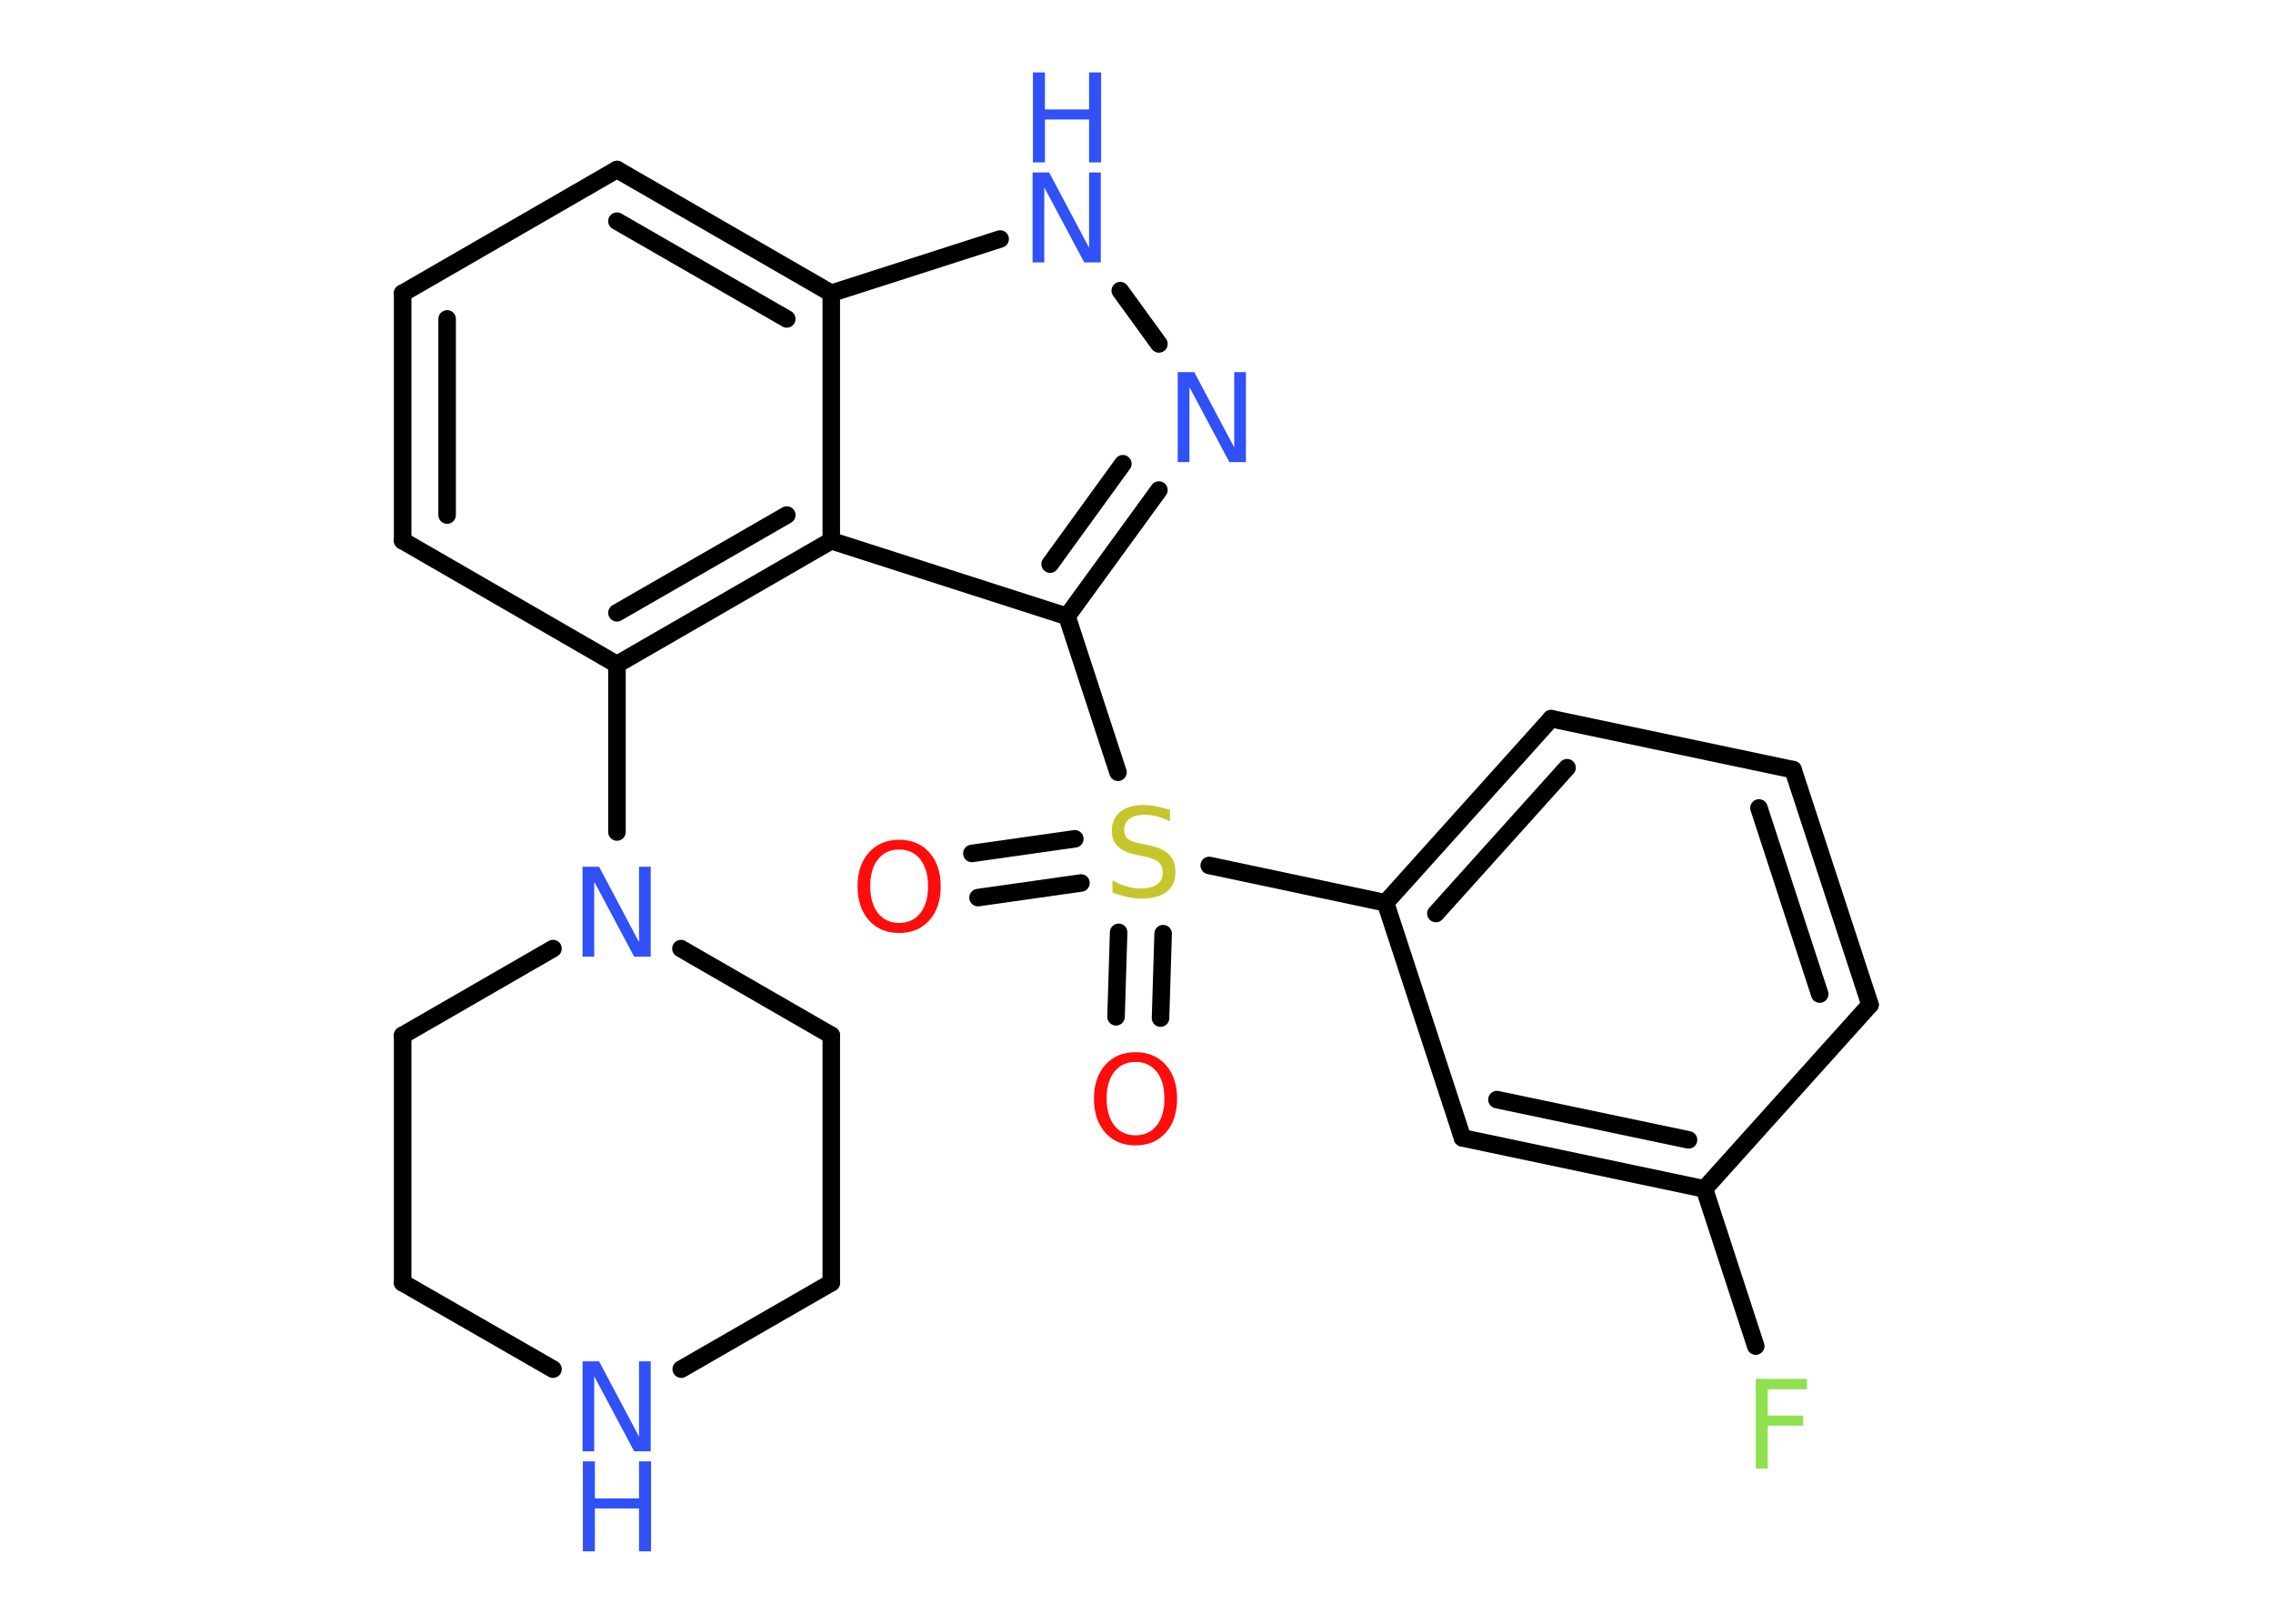 <?xml version='1.0' encoding='UTF-8'?>
<!DOCTYPE svg PUBLIC "-//W3C//DTD SVG 1.1//EN" "http://www.w3.org/Graphics/SVG/1.1/DTD/svg11.dtd">
<svg version='1.2' xmlns='http://www.w3.org/2000/svg' xmlns:xlink='http://www.w3.org/1999/xlink' width='70.0mm' height='50.0mm' viewBox='0 0 70.0 50.0'>
  <desc>Generated by the Chemistry Development Kit (http://github.com/cdk)</desc>
  <g stroke-linecap='round' stroke-linejoin='round' stroke='#000000' stroke-width='.54' fill='#3050F8'>
    <rect x='.0' y='.0' width='70.0' height='50.0' fill='#FFFFFF' stroke='none'/>
    <g id='mol1' class='mol'>
      <g id='mol1bnd1' class='bond'>
        <line x1='29.93' y1='26.28' x2='33.1' y2='25.83'/>
        <line x1='30.12' y1='27.64' x2='33.29' y2='27.19'/>
      </g>
      <g id='mol1bnd2' class='bond'>
        <line x1='35.82' y1='28.75' x2='35.74' y2='31.35'/>
        <line x1='34.45' y1='28.71' x2='34.37' y2='31.31'/>
      </g>
      <line id='mol1bnd3' class='bond' x1='37.24' y1='26.65' x2='42.67' y2='27.8'/>
      <g id='mol1bnd4' class='bond'>
        <line x1='47.77' y1='22.13' x2='42.67' y2='27.8'/>
        <line x1='48.26' y1='23.64' x2='44.22' y2='28.13'/>
      </g>
      <line id='mol1bnd5' class='bond' x1='47.77' y1='22.13' x2='55.22' y2='23.7'/>
      <g id='mol1bnd6' class='bond'>
        <line x1='57.59' y1='30.94' x2='55.22' y2='23.7'/>
        <line x1='56.04' y1='30.61' x2='54.17' y2='24.88'/>
      </g>
      <line id='mol1bnd7' class='bond' x1='57.59' y1='30.94' x2='52.49' y2='36.61'/>
      <line id='mol1bnd8' class='bond' x1='52.49' y1='36.61' x2='54.07' y2='41.45'/>
      <g id='mol1bnd9' class='bond'>
        <line x1='45.04' y1='35.04' x2='52.49' y2='36.61'/>
        <line x1='46.1' y1='33.86' x2='52.0' y2='35.1'/>
      </g>
      <line id='mol1bnd10' class='bond' x1='42.67' y1='27.8' x2='45.04' y2='35.04'/>
      <line id='mol1bnd11' class='bond' x1='34.43' y1='23.78' x2='32.86' y2='18.98'/>
      <g id='mol1bnd12' class='bond'>
        <line x1='32.86' y1='18.98' x2='35.69' y2='15.09'/>
        <line x1='32.34' y1='17.37' x2='34.58' y2='14.28'/>
      </g>
      <line id='mol1bnd13' class='bond' x1='35.69' y1='10.59' x2='34.5' y2='8.95'/>
      <line id='mol1bnd14' class='bond' x1='30.8' y1='7.36' x2='25.6' y2='9.03'/>
      <g id='mol1bnd15' class='bond'>
        <line x1='25.6' y1='9.03' x2='19.0' y2='5.22'/>
        <line x1='24.23' y1='9.82' x2='19.0' y2='6.81'/>
      </g>
      <line id='mol1bnd16' class='bond' x1='19.0' y1='5.22' x2='12.4' y2='9.03'/>
      <g id='mol1bnd17' class='bond'>
        <line x1='12.4' y1='9.03' x2='12.4' y2='16.65'/>
        <line x1='13.77' y1='9.82' x2='13.77' y2='15.86'/>
      </g>
      <line id='mol1bnd18' class='bond' x1='12.4' y1='16.65' x2='19.0' y2='20.46'/>
      <line id='mol1bnd19' class='bond' x1='19.0' y1='20.46' x2='19.0' y2='25.62'/>
      <line id='mol1bnd20' class='bond' x1='20.97' y1='29.21' x2='25.6' y2='31.88'/>
      <line id='mol1bnd21' class='bond' x1='25.6' y1='31.88' x2='25.6' y2='39.5'/>
      <line id='mol1bnd22' class='bond' x1='25.6' y1='39.5' x2='20.98' y2='42.16'/>
      <line id='mol1bnd23' class='bond' x1='17.03' y1='42.16' x2='12.4' y2='39.5'/>
      <line id='mol1bnd24' class='bond' x1='12.4' y1='39.5' x2='12.4' y2='31.88'/>
      <line id='mol1bnd25' class='bond' x1='17.03' y1='29.21' x2='12.4' y2='31.88'/>
      <g id='mol1bnd26' class='bond'>
        <line x1='19.0' y1='20.46' x2='25.6' y2='16.65'/>
        <line x1='19.0' y1='18.87' x2='24.23' y2='15.86'/>
      </g>
      <line id='mol1bnd27' class='bond' x1='32.86' y1='18.98' x2='25.6' y2='16.65'/>
      <line id='mol1bnd28' class='bond' x1='25.6' y1='9.03' x2='25.6' y2='16.65'/>
      <path id='mol1atm1' class='atom' d='M27.69 26.16q-.41 .0 -.65 .3q-.24 .3 -.24 .83q.0 .52 .24 .83q.24 .3 .65 .3q.41 .0 .65 -.3q.24 -.3 .24 -.83q.0 -.52 -.24 -.83q-.24 -.3 -.65 -.3zM27.69 25.86q.58 .0 .93 .39q.35 .39 .35 1.04q.0 .66 -.35 1.05q-.35 .39 -.93 .39q-.58 .0 -.93 -.39q-.35 -.39 -.35 -1.05q.0 -.65 .35 -1.04q.35 -.39 .93 -.39z' stroke='none' fill='#FF0D0D'/>
      <path id='mol1atm2' class='atom' d='M36.03 24.93v.36q-.21 -.1 -.4 -.15q-.19 -.05 -.37 -.05q-.31 .0 -.47 .12q-.17 .12 -.17 .34q.0 .18 .11 .28q.11 .09 .42 .15l.23 .05q.42 .08 .62 .28q.2 .2 .2 .54q.0 .4 -.27 .61q-.27 .21 -.79 .21q-.2 .0 -.42 -.05q-.22 -.05 -.46 -.13v-.38q.23 .13 .45 .19q.22 .06 .43 .06q.32 .0 .5 -.13q.17 -.13 .17 -.36q.0 -.21 -.13 -.32q-.13 -.11 -.41 -.17l-.23 -.05q-.42 -.08 -.61 -.26q-.19 -.18 -.19 -.49q.0 -.37 .26 -.58q.26 -.21 .71 -.21q.19 .0 .39 .04q.2 .04 .41 .1z' stroke='none' fill='#C6C62C'/>
      <path id='mol1atm3' class='atom' d='M34.97 32.7q-.41 .0 -.65 .3q-.24 .3 -.24 .83q.0 .52 .24 .83q.24 .3 .65 .3q.41 .0 .65 -.3q.24 -.3 .24 -.83q.0 -.52 -.24 -.83q-.24 -.3 -.65 -.3zM34.97 32.4q.58 .0 .93 .39q.35 .39 .35 1.04q.0 .66 -.35 1.05q-.35 .39 -.93 .39q-.58 .0 -.93 -.39q-.35 -.39 -.35 -1.05q.0 -.65 .35 -1.04q.35 -.39 .93 -.39z' stroke='none' fill='#FF0D0D'/>
      <path id='mol1atm9' class='atom' d='M54.06 42.46h1.59v.32h-1.21v.81h1.09v.31h-1.09v1.32h-.37v-2.77z' stroke='none' fill='#90E050'/>
      <path id='mol1atm12' class='atom' d='M36.28 11.46h.5l1.23 2.32v-2.32h.36v2.77h-.51l-1.23 -2.31v2.31h-.36v-2.77z' stroke='none'/>
      <g id='mol1atm13' class='atom'>
        <path d='M31.81 5.31h.5l1.23 2.32v-2.32h.36v2.77h-.51l-1.23 -2.31v2.31h-.36v-2.77z' stroke='none'/>
        <path d='M31.81 2.23h.37v1.14h1.36v-1.14h.37v2.77h-.37v-1.32h-1.36v1.32h-.37v-2.77z' stroke='none'/>
      </g>
      <path id='mol1atm19' class='atom' d='M17.95 26.69h.5l1.23 2.32v-2.32h.36v2.77h-.51l-1.23 -2.31v2.31h-.36v-2.77z' stroke='none'/>
      <g id='mol1atm22' class='atom'>
        <path d='M17.95 41.92h.5l1.23 2.32v-2.32h.36v2.77h-.51l-1.23 -2.31v2.31h-.36v-2.77z' stroke='none'/>
        <path d='M17.95 45.0h.37v1.14h1.36v-1.14h.37v2.77h-.37v-1.32h-1.36v1.32h-.37v-2.77z' stroke='none'/>
      </g>
    </g>
  </g>
</svg>
